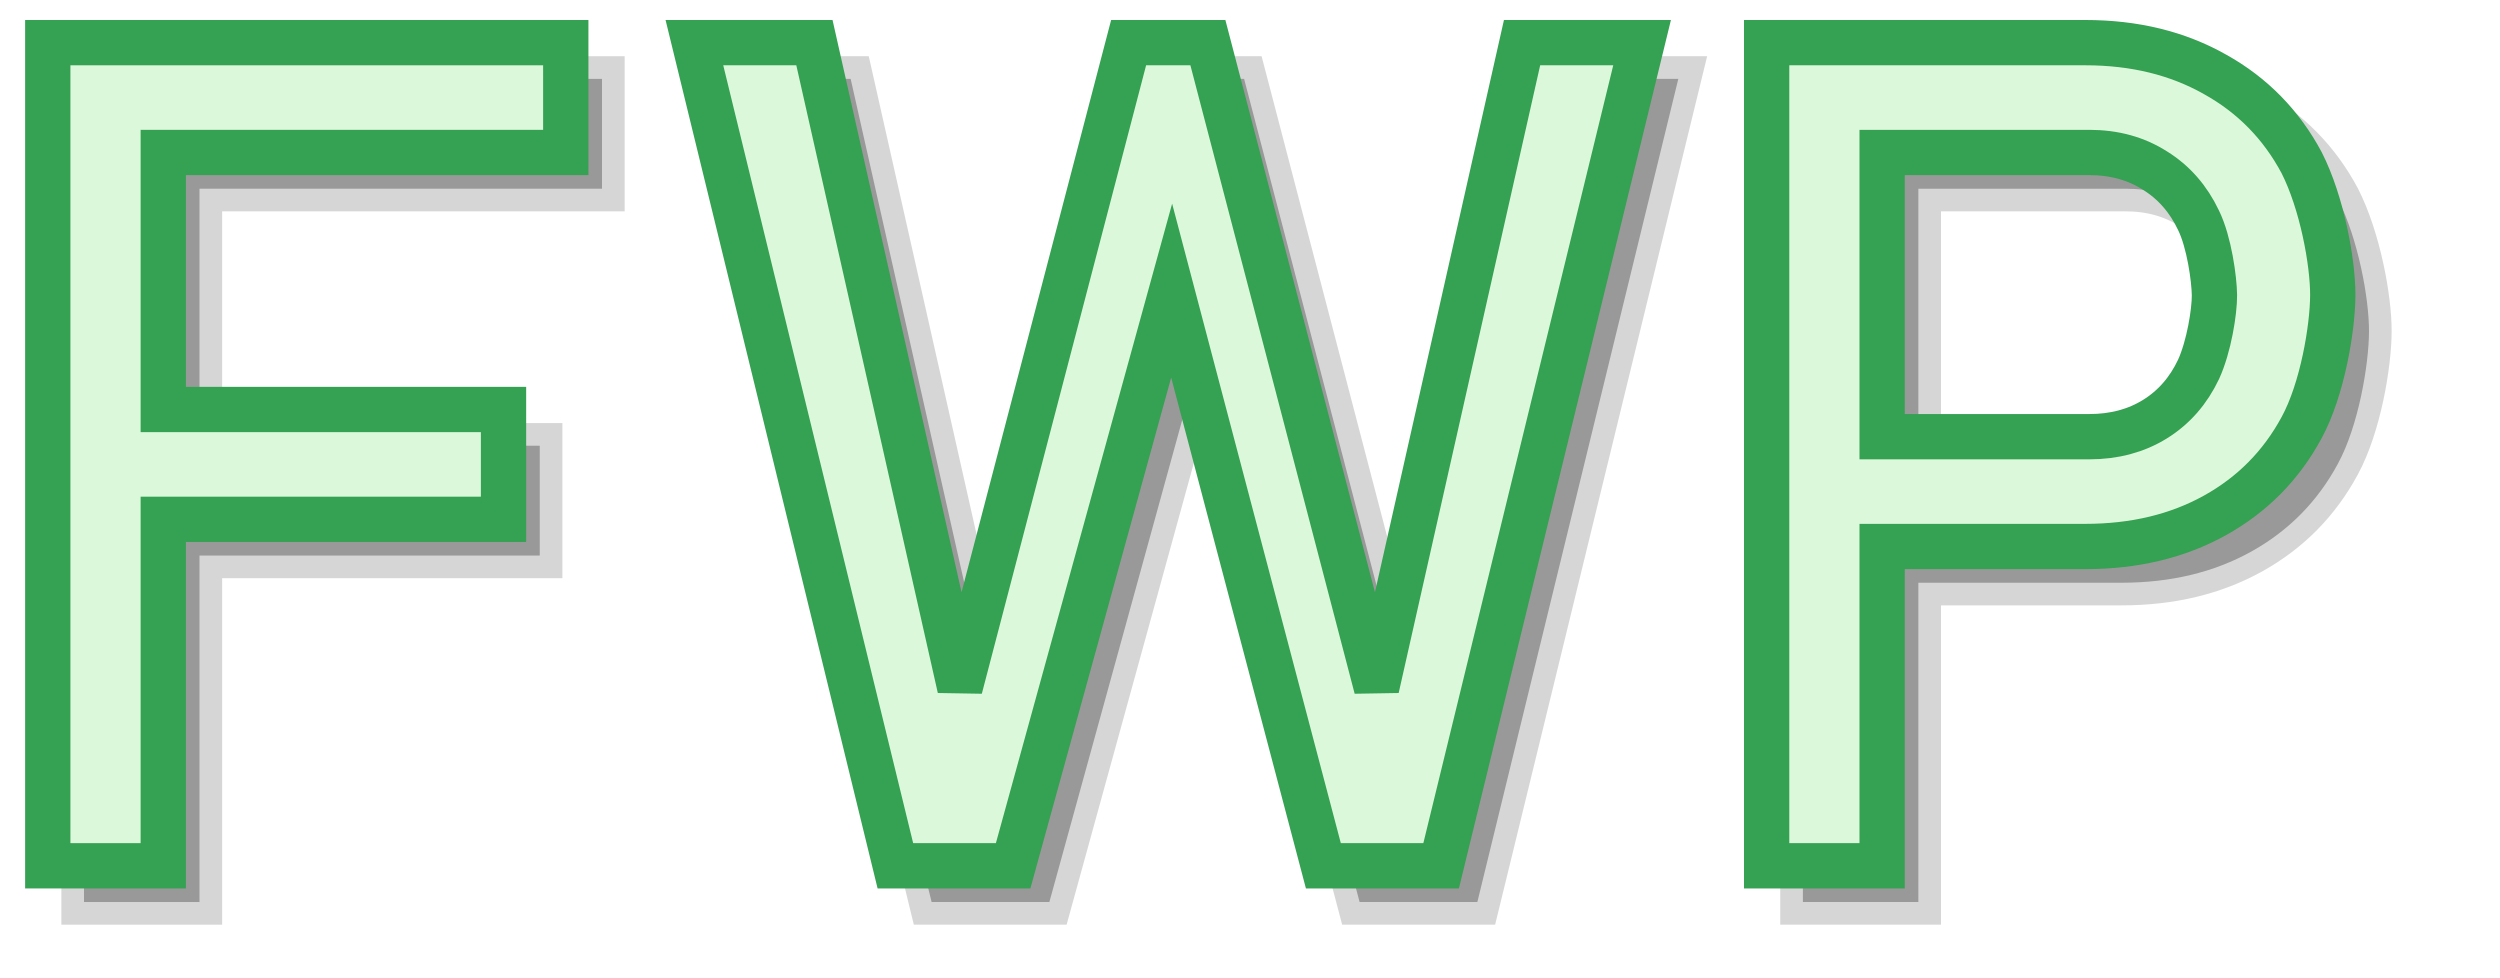 <?xml version="1.0" encoding="UTF-8" standalone="no"?>
<svg xmlns="http://www.w3.org/2000/svg"
   width="138"
   height="54">
  <title>FIDO Web Pay Logotype</title>
  <defs>
    <filter id='fwpShaddow'>
      <feGaussianBlur stdDeviation='1.5'/>
    </filter>
  </defs>
  <symbol id="fwp" width="132" height="50">
    <path d="M 31.231,2.354 V 8.417 H 9.012 l 0,14.187 h 18.782 v 6.063 H 9.012 v 19.125 h -6.375 V 2.354 Z" />
    <path d="m 62.3,2.354 h 4.375 l 9.312,35.625 8.031,-35.625 h 6.625 L 79.55,47.792 h -6.5 l -8.375,-31.75 -8.75,31.75 h -6.5 L 38.331,2.354 h 6.625 l 8.031,35.625 z"/>
    <path d="m 97.519,47.792 h 6.375 V 30.167 c 0,0 9.904,-2.09e-4 11.219,-3.36e-4 2.708,0 5.094,-0.573 7.156,-1.719 2.062,-1.146 3.656,-2.76 4.781,-4.844 1.146,-2.104 1.714,-5.499 1.719,-7.312 0.005,-1.814 -0.595,-5.101 -1.719,-7.312 -1.125,-2.104 -2.719,-3.729 -4.781,-4.875 C 120.206,2.937 117.821,2.354 115.113,2.354 H 97.519 Z M 103.894,8.417 h 11.437 c 1.375,0 2.583,0.333 3.625,1 1.042,0.646 1.844,1.562 2.406,2.75 0.583,1.188 0.866,3.235 0.875,4.125 0.009,0.89 -0.299,2.837 -0.875,4.094 -0.562,1.188 -1.365,2.104 -2.406,2.75 -1.042,0.646 -2.25,0.969 -3.625,0.969 -1.349,-1.5e-5 -11.437,-1.64e-4 -11.437,-1.64e-4 z"/>
  </symbol>
  <use href="#fwp" x="2" y="2" fill="black" opacity="0.4" stroke="black" stroke-opacity="0.4" stroke-width="2.5" filter="url(#fwpShaddow)"/>
  <use href="#fwp" fill="#dcf8db" stroke="#35a152" stroke-width="2.5"/>
</svg>

